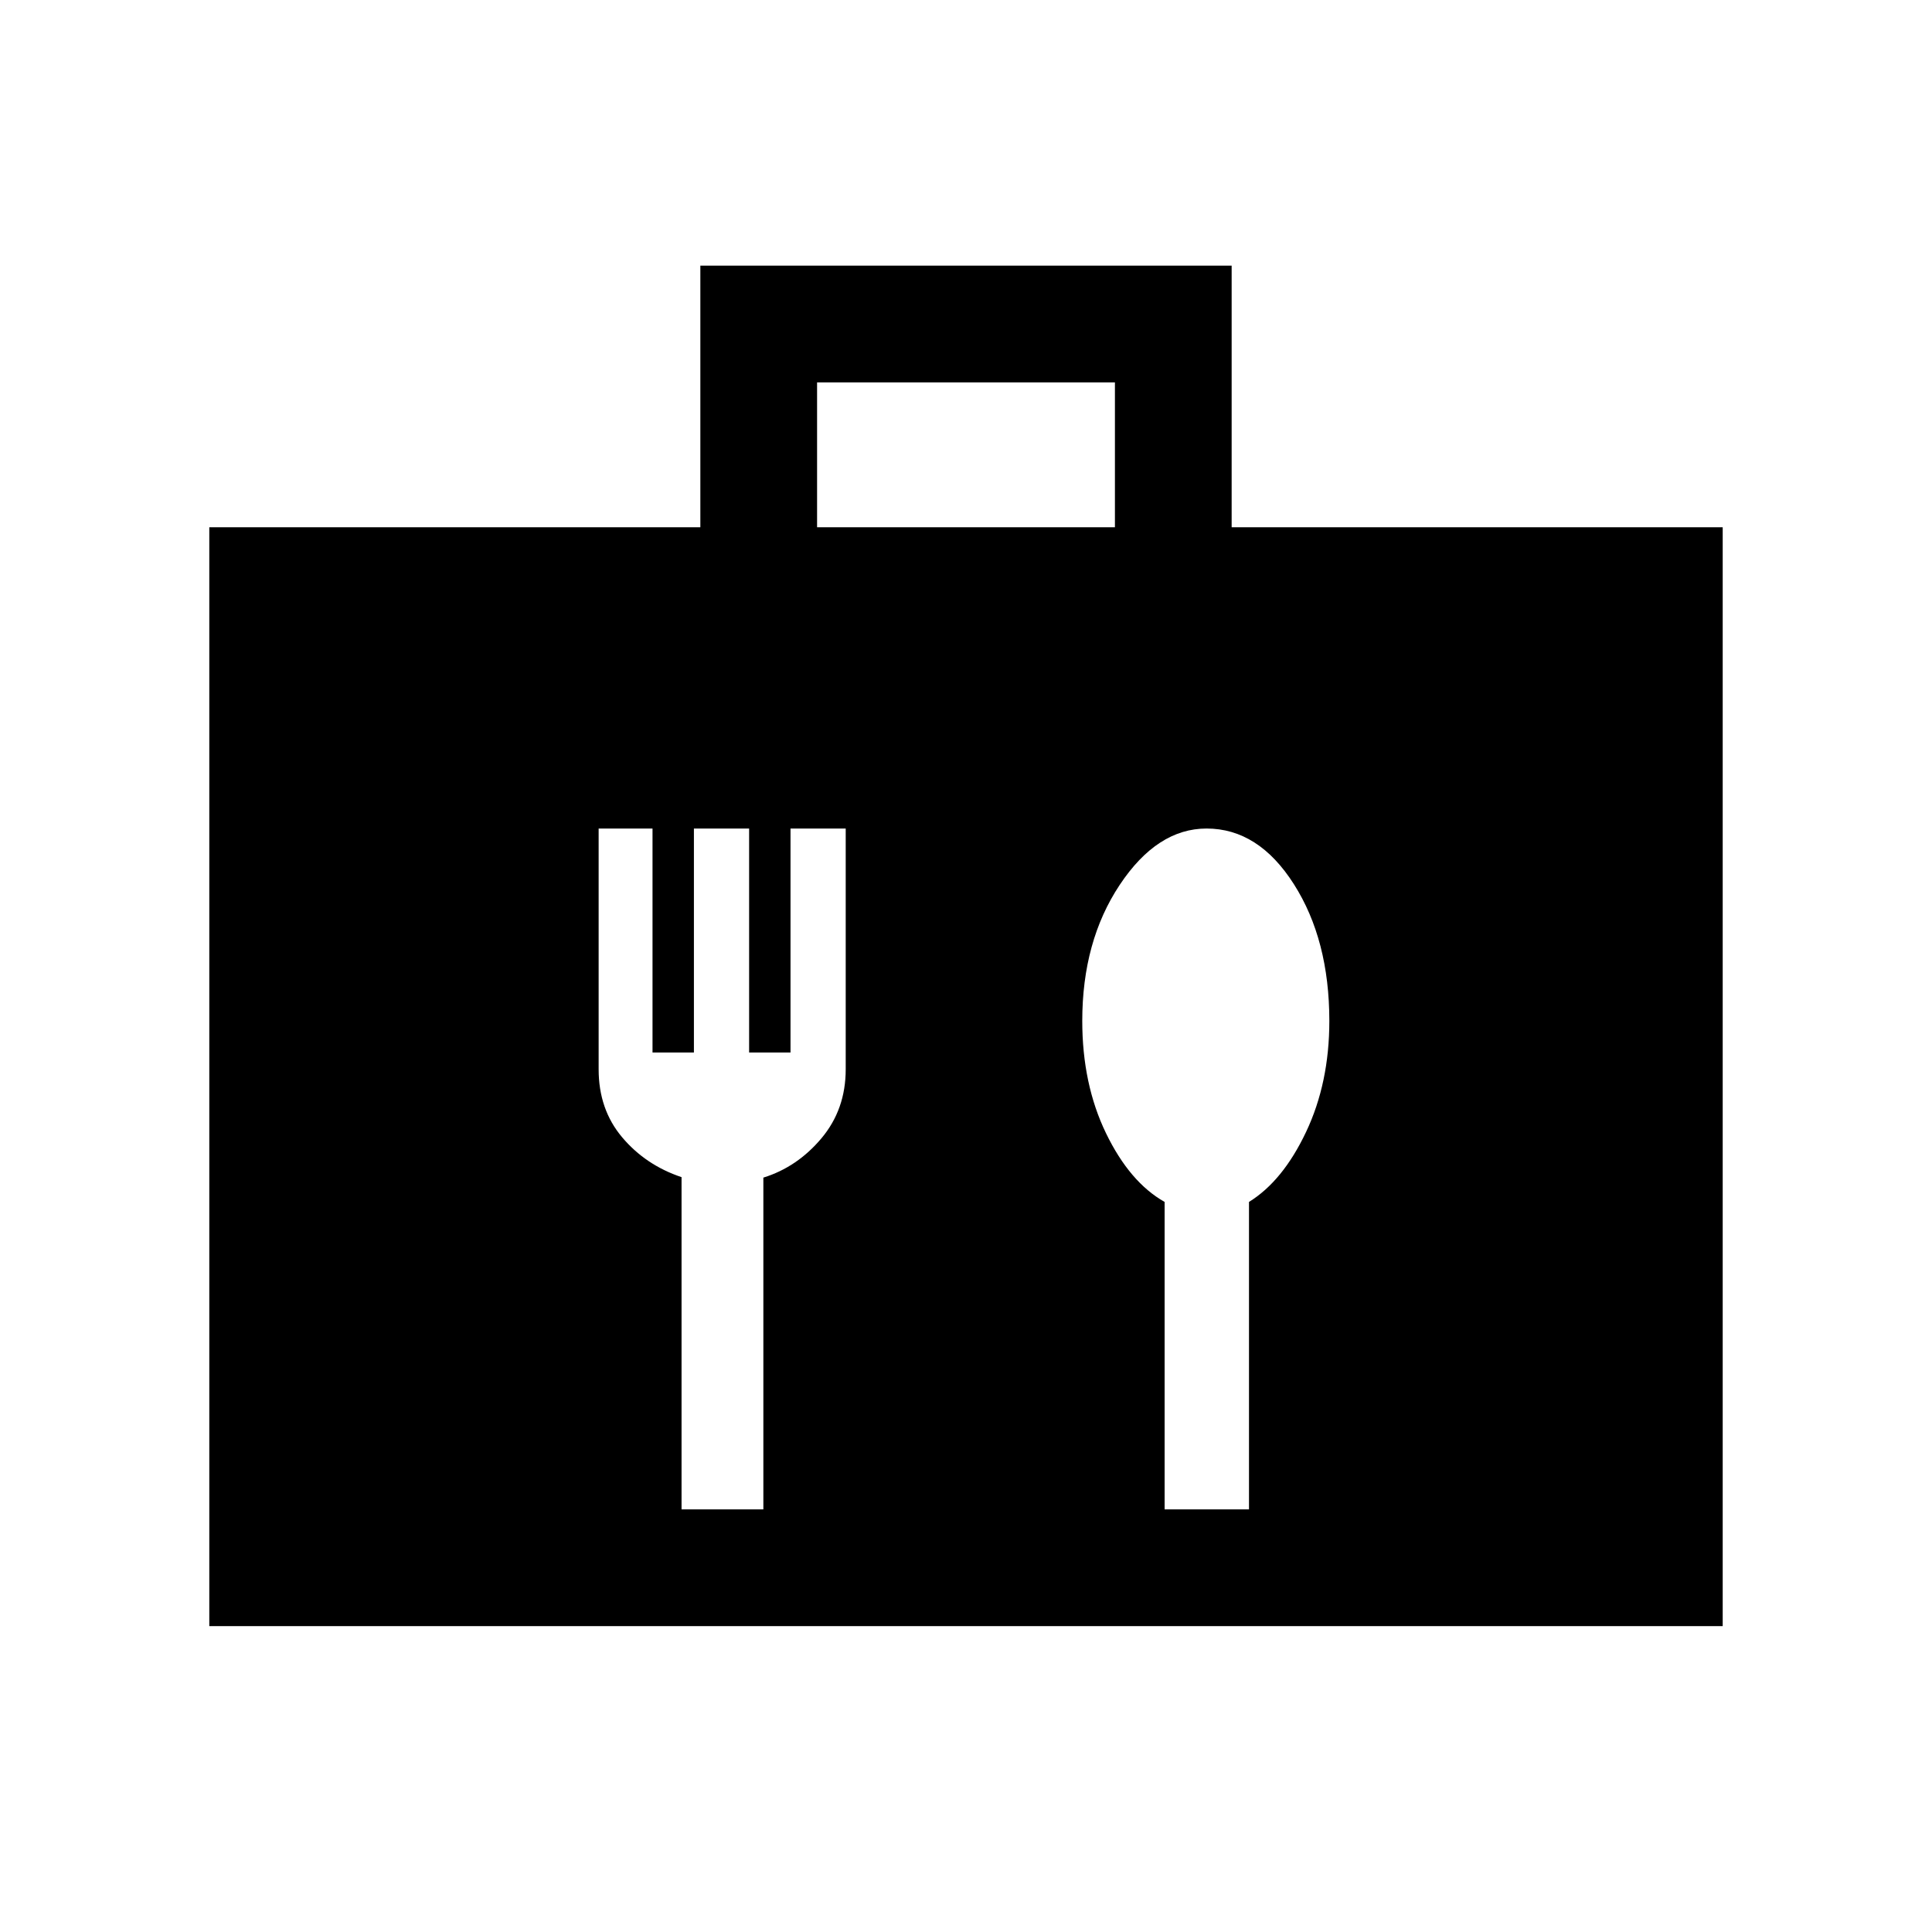 <svg xmlns="http://www.w3.org/2000/svg" height="20" viewBox="0 -960 960 960" width="20"><path d="M104-152v-546h244v-130h264v130h244v546H104Zm302-546h148v-72H406v72Zm-26.69 488v-164.85q16.84-5.23 28.88-19.56 12.04-14.34 12.04-34.26v-119.64H392.8v111.28h-20.57v-111.28H344.8v111.28h-20.57v-111.28h-26.77v119.64q0 19.92 11.66 33.76 11.65 13.83 29.54 19.83V-210h40.65Zm241.31 0v-152.77q16.81-10.37 28.36-34.77 11.56-24.41 11.56-55.13 0-40.33-17.61-67.98-17.61-27.66-43.38-27.66-24.55 0-43.17 28-18.61 27.99-18.61 67.59 0 31.41 11.79 55.79 11.8 24.38 29.13 34.16V-210h41.93Z"/></svg>